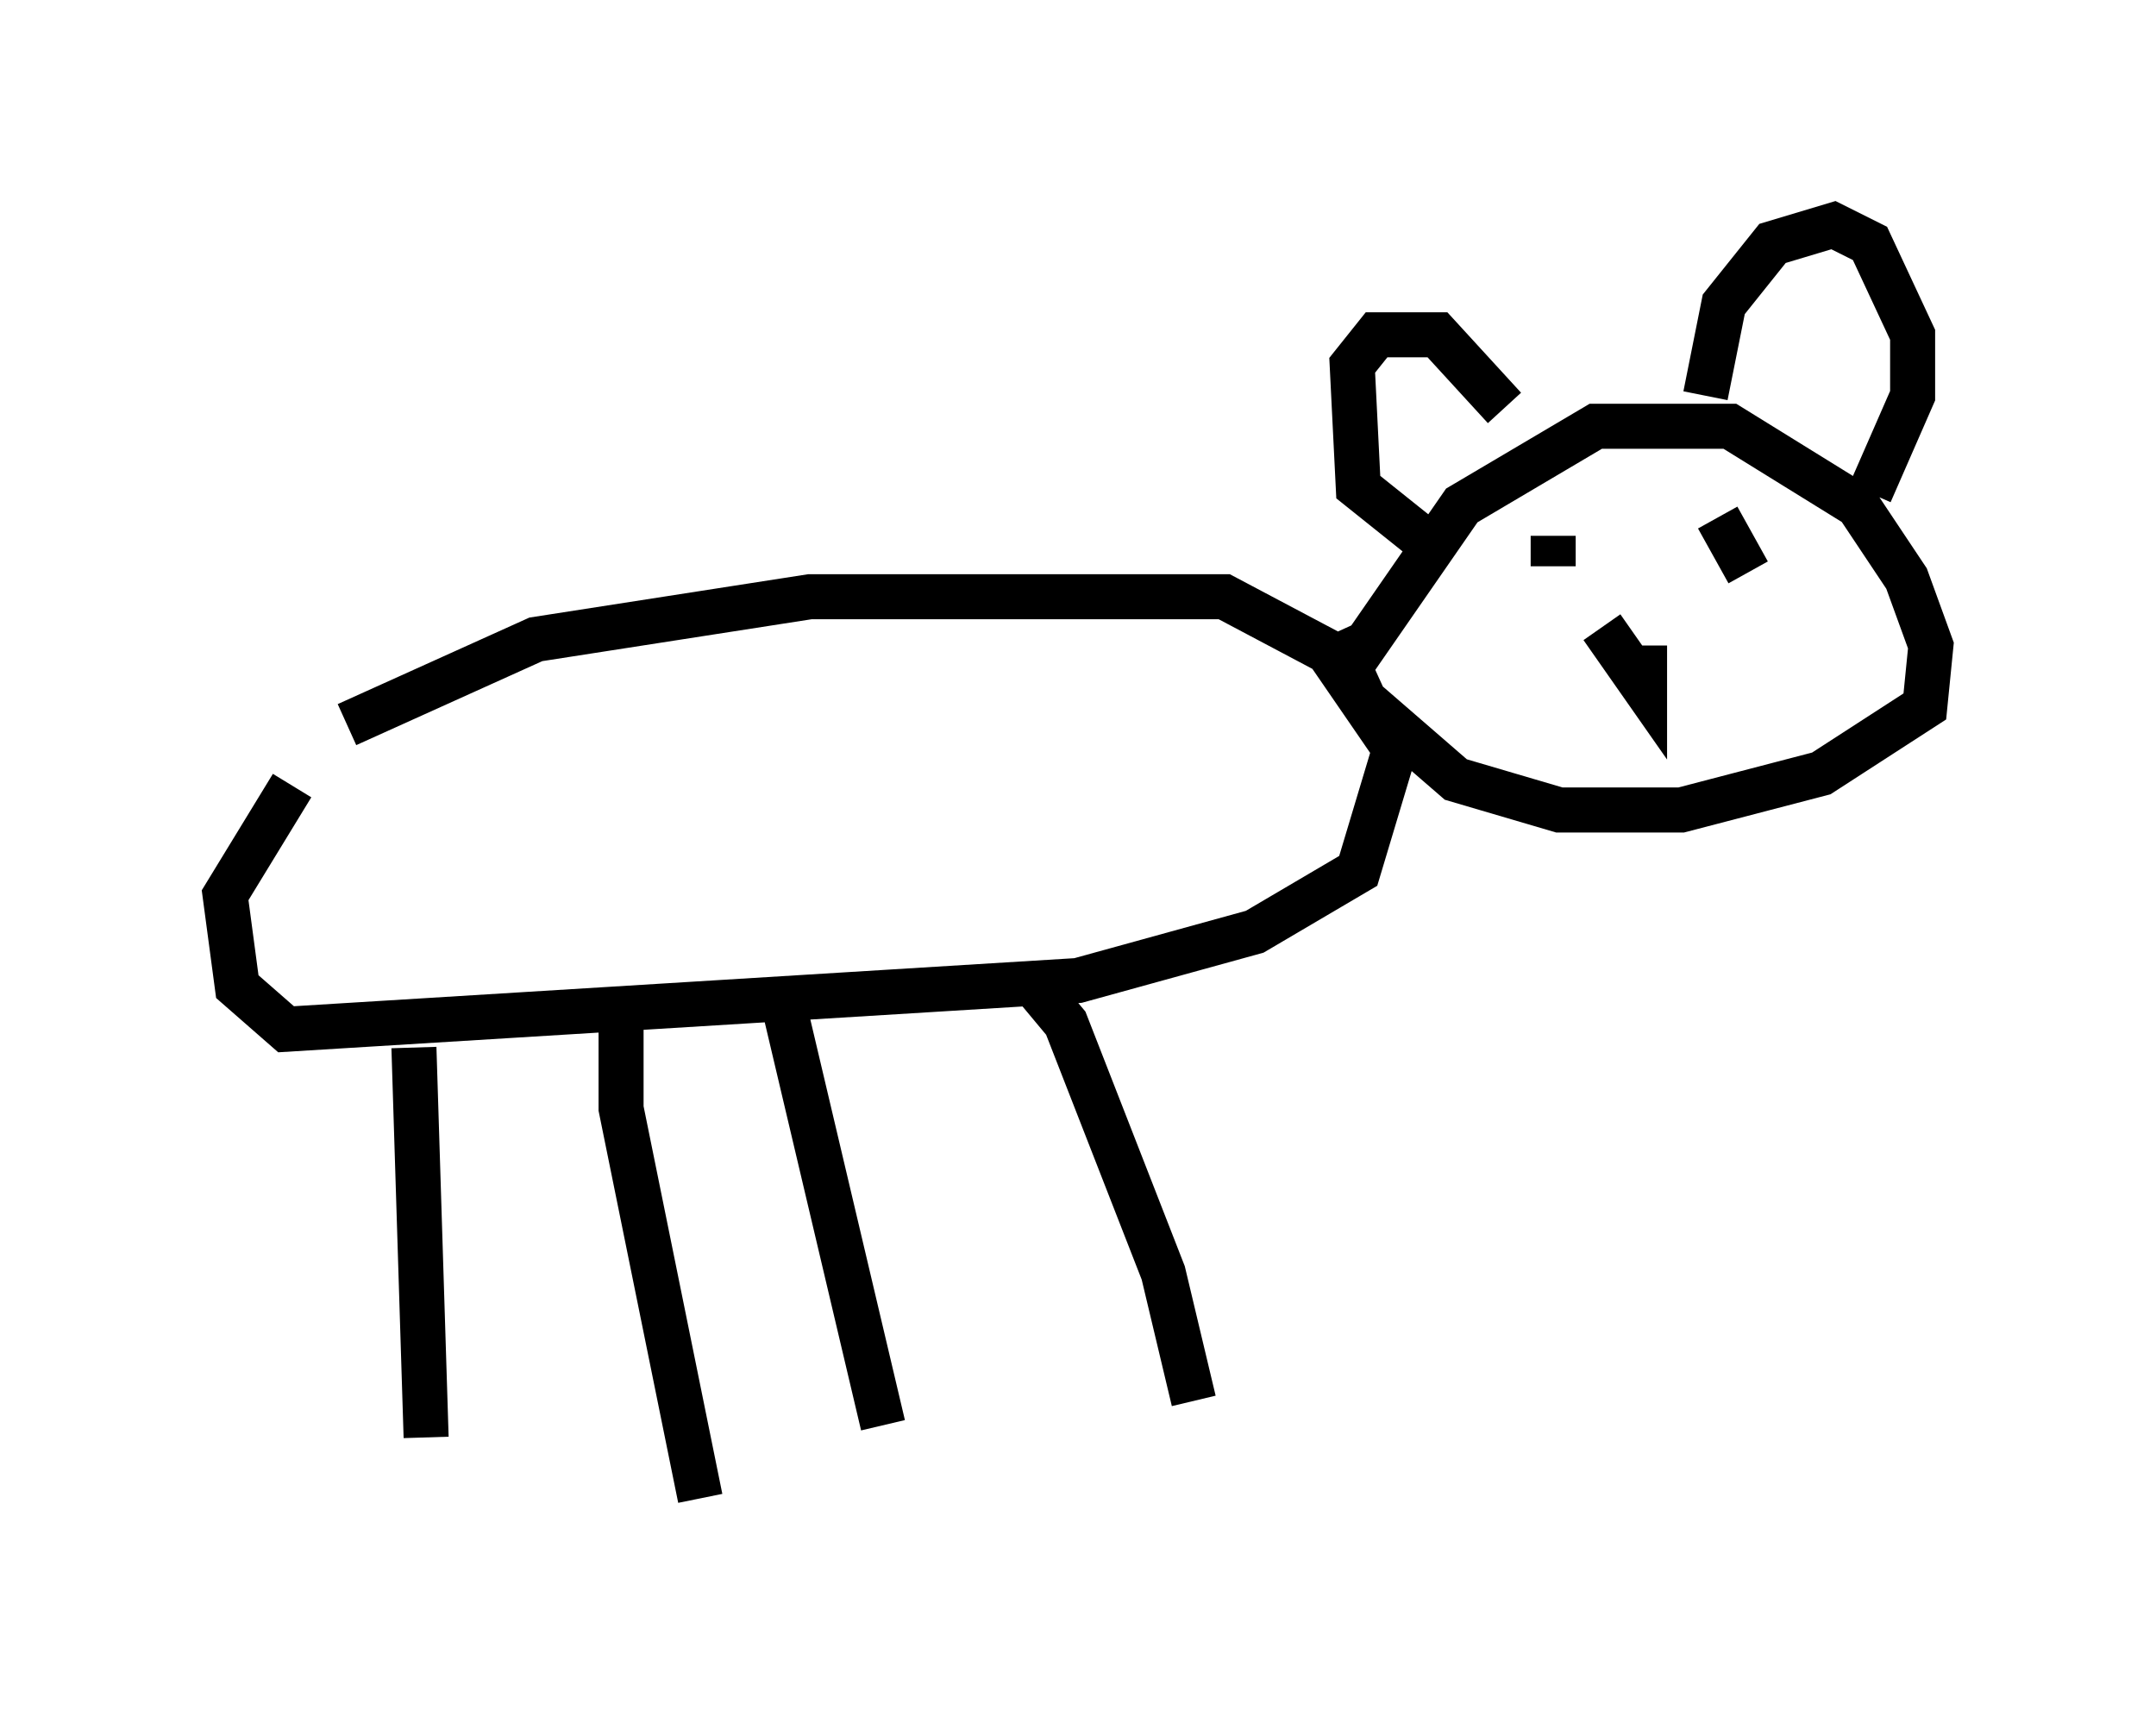 <?xml version="1.0" encoding="utf-8" ?>
<svg baseProfile="full" height="38.281" version="1.1" width="47.889" xmlns="http://www.w3.org/2000/svg" xmlns:ev="http://www.w3.org/2001/xml-events" xmlns:xlink="http://www.w3.org/1999/xlink"><defs /><rect fill="white" height="38.281" width="47.889" x="0" y="0" /><path d="M6.624, 17.314 m1.083, -1.218 l4.195, -1.894 6.089, -0.947 l9.202, 0.0 2.3, 1.218 l1.488, 2.165 -0.812, 2.706 l-2.3, 1.353 -3.924, 1.083 l-17.591, 1.083 -1.083, -0.947 l-0.271, -2.03 1.488, -2.436 m2.706, 5.819 l0.271, 8.66 m7.848, -10.013 l2.3, 9.743 m3.383, -9.743 l0.677, 0.812 2.165, 5.548 l0.677, 2.842 m-12.72, -8.66 l0.0, 2.165 1.759, 8.66 m14.479, -18.538 l2.436, -3.518 2.977, -1.759 l2.977, 0.0 2.842, 1.759 l1.083, 1.624 0.541, 1.488 l-0.135, 1.353 -2.3, 1.488 l-3.112, 0.812 -2.706, 0.0 l-2.3, -0.677 -2.03, -1.759 l-0.677, -1.488 m1.894, -2.165 l-1.353, -1.083 -0.135, -2.706 l0.541, -0.677 1.353, 0.0 l1.488, 1.624 m4.465, -0.271 l0.406, -2.03 1.083, -1.353 l1.353, -0.406 0.812, 0.406 l0.947, 2.03 0.0, 1.353 l-0.947, 2.165 m-5.954, 2.977 l0.947, 1.353 0.0, -0.947 m-2.03, -2.436 l0.0, 0.677 m3.654, -1.083 l0.677, 1.218 " fill="none" stroke="black" stroke-width="1" /></svg>